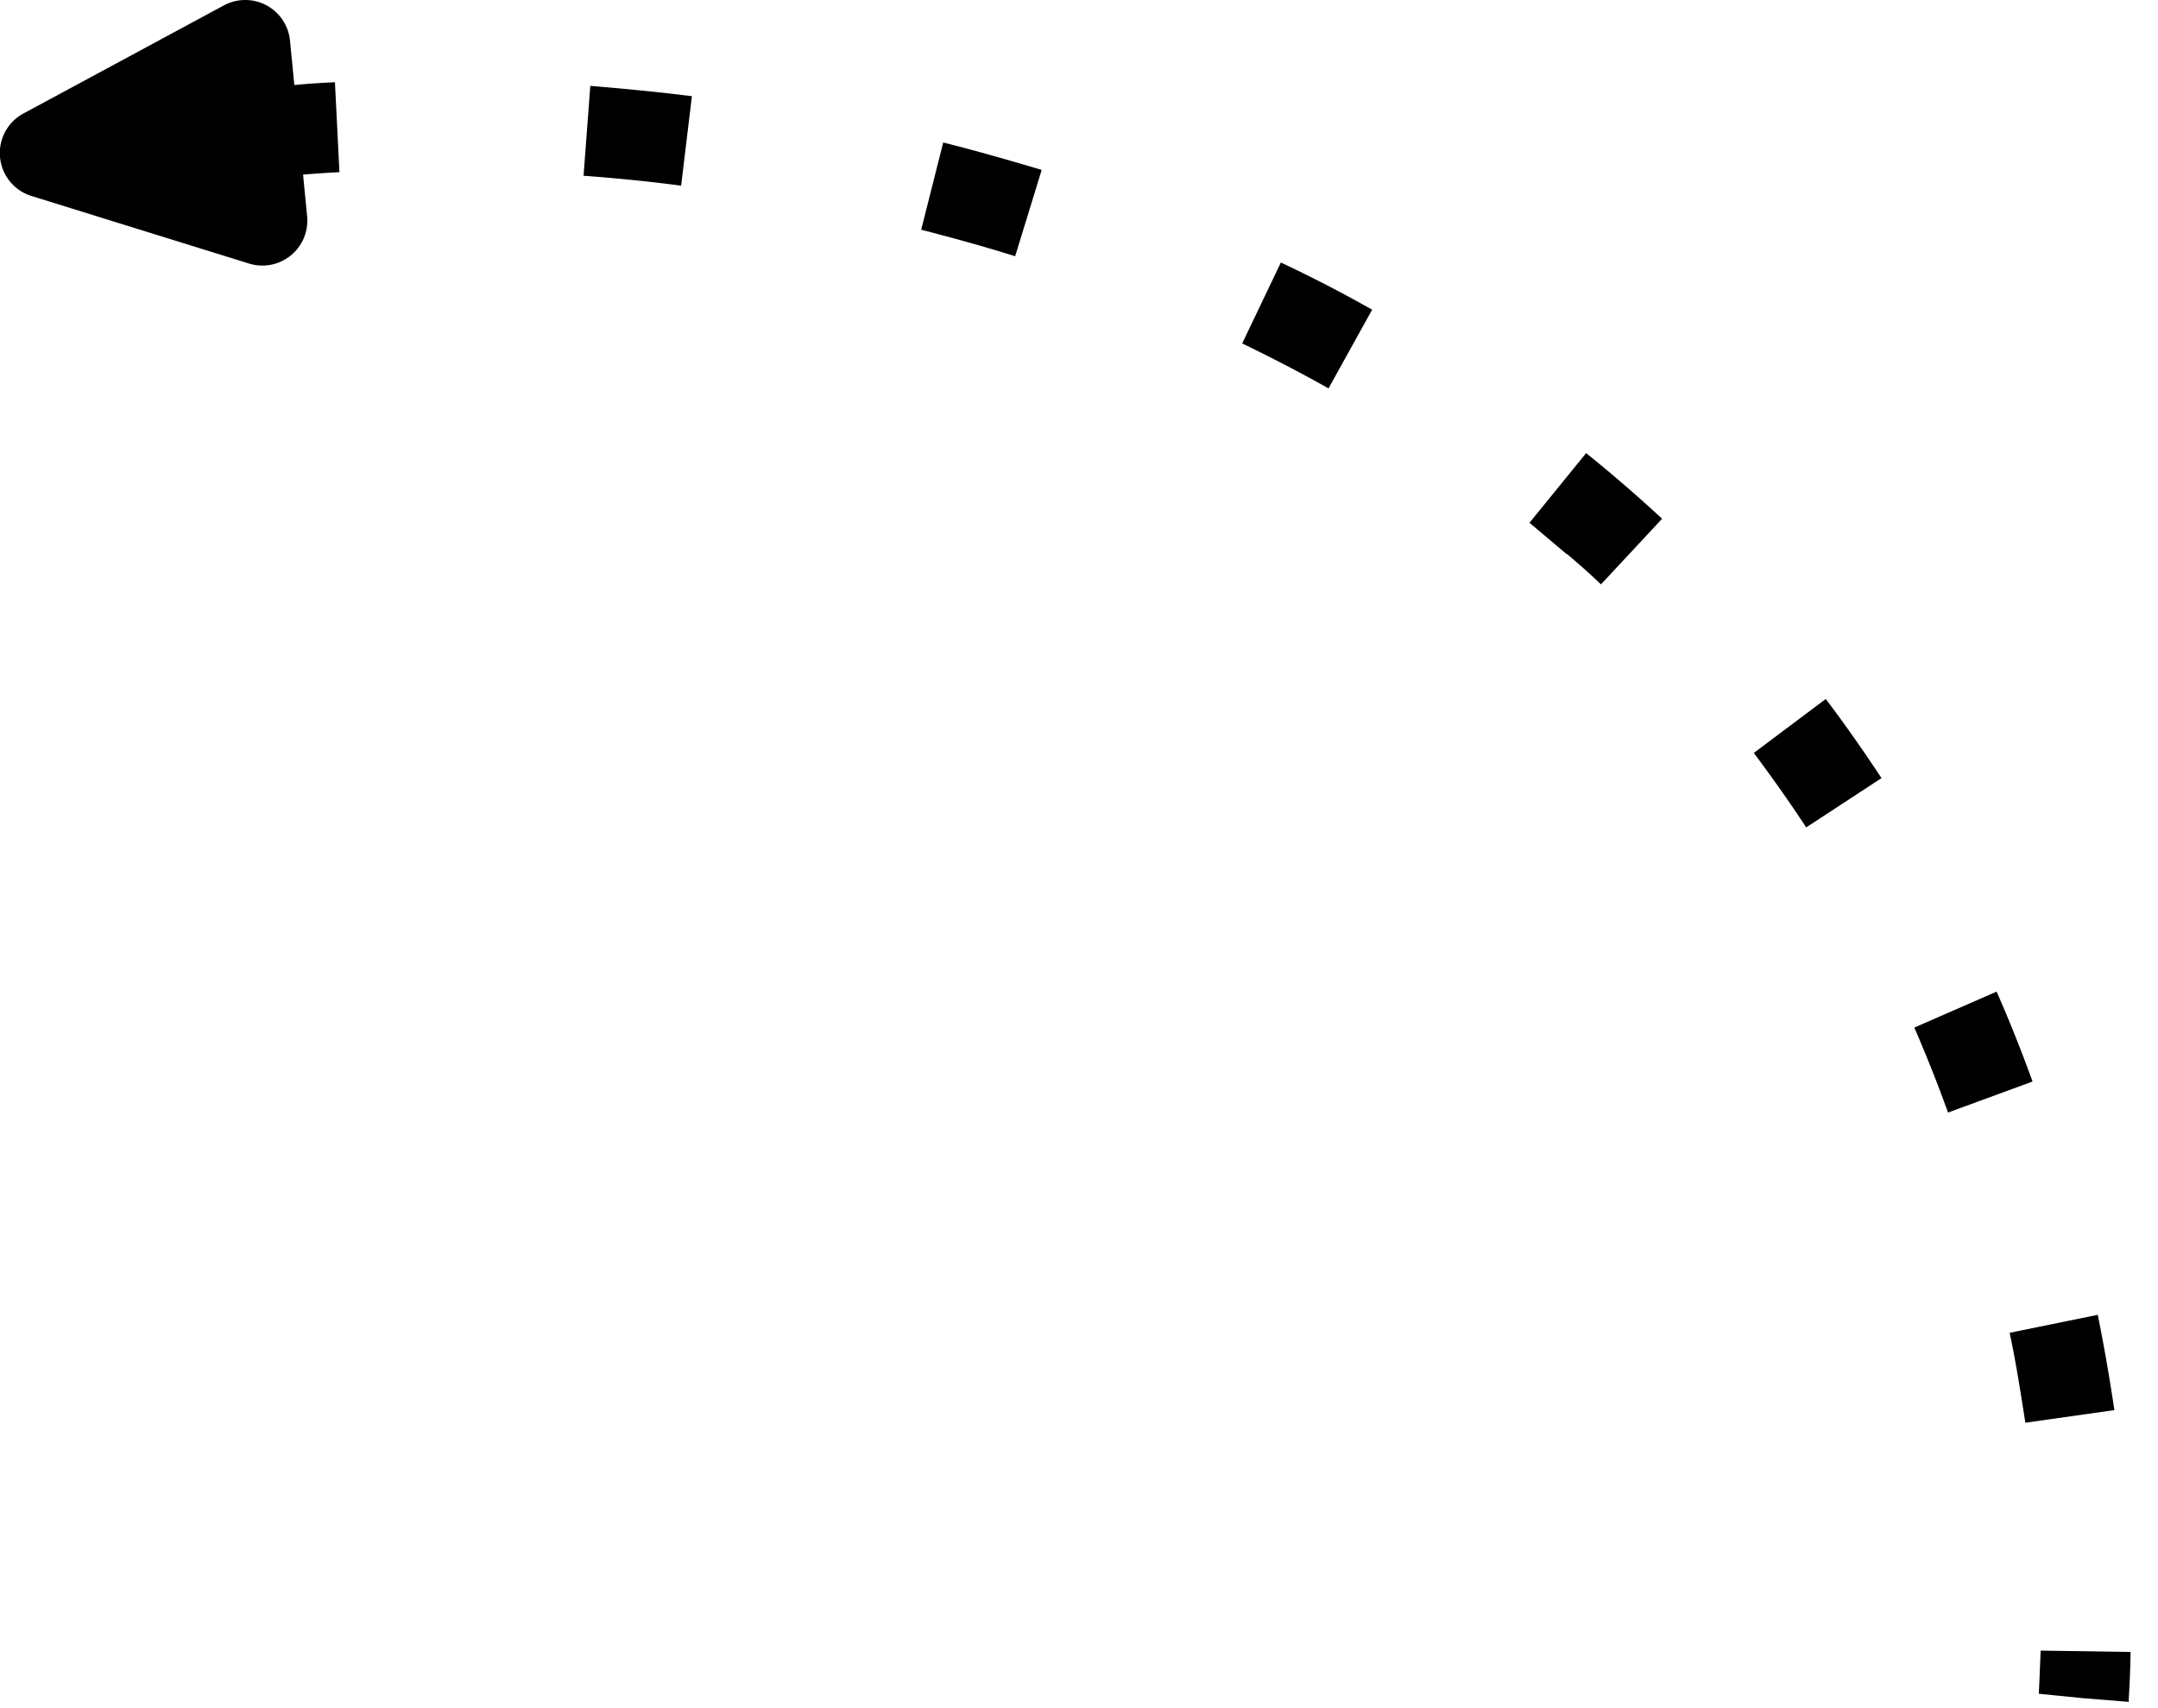 <svg xmlns="http://www.w3.org/2000/svg" viewBox="0 0 48 38"><path d="M6.5 3.9l-.1-1-.12-.99h.09a16.01 16.01 0 0 1 1.08-.08l.1 2a25.51 25.51 0 0 0-.99.07H6.5zm8.65.23c-.76-.1-1.49-.17-2.17-.22l.15-2c.71.06 1.47.13 2.26.23l-.24 1.99zm7.43 1.57c-.7-.22-1.4-.41-2.09-.59l.49-1.94c.72.18 1.45.39 2.19.61l-.59 1.92zm6.97 2.94c-.64-.36-1.28-.69-1.92-1l.86-1.8c.68.32 1.36.67 2.03 1.05l-.97 1.75zm5.3 3.69l-.83-.7 1.26-1.55a32.61 32.61 0 0 1 1.69 1.46L35.61 13c-.24-.23-.5-.46-.76-.68zm5.32 6.07c-.36-.55-.75-1.1-1.16-1.65l1.6-1.2c.44.58.85 1.17 1.24 1.76l-1.68 1.1zm3.16 6.35a32.1 32.1 0 0 0-.75-1.89l1.83-.8c.3.68.56 1.34.8 2l-1.88.69zm1.72 6.9c-.1-.63-.2-1.3-.35-2l1.96-.4c.15.74.27 1.45.37 2.12l-1.98.28zm.31 5.8l.03-.73 2 .03a21.64 21.64 0 0 1-.04 1.03v.08l-1-.08-1-.1v-.04l.01-.19z"/><path d="M.7 4.36a1 1 0 0 1-.17-1.84L4.98.12A1 1 0 0 1 6.45.9l.38 3.9a1 1 0 0 1-1.3 1.06L.7 4.36z"/></svg>